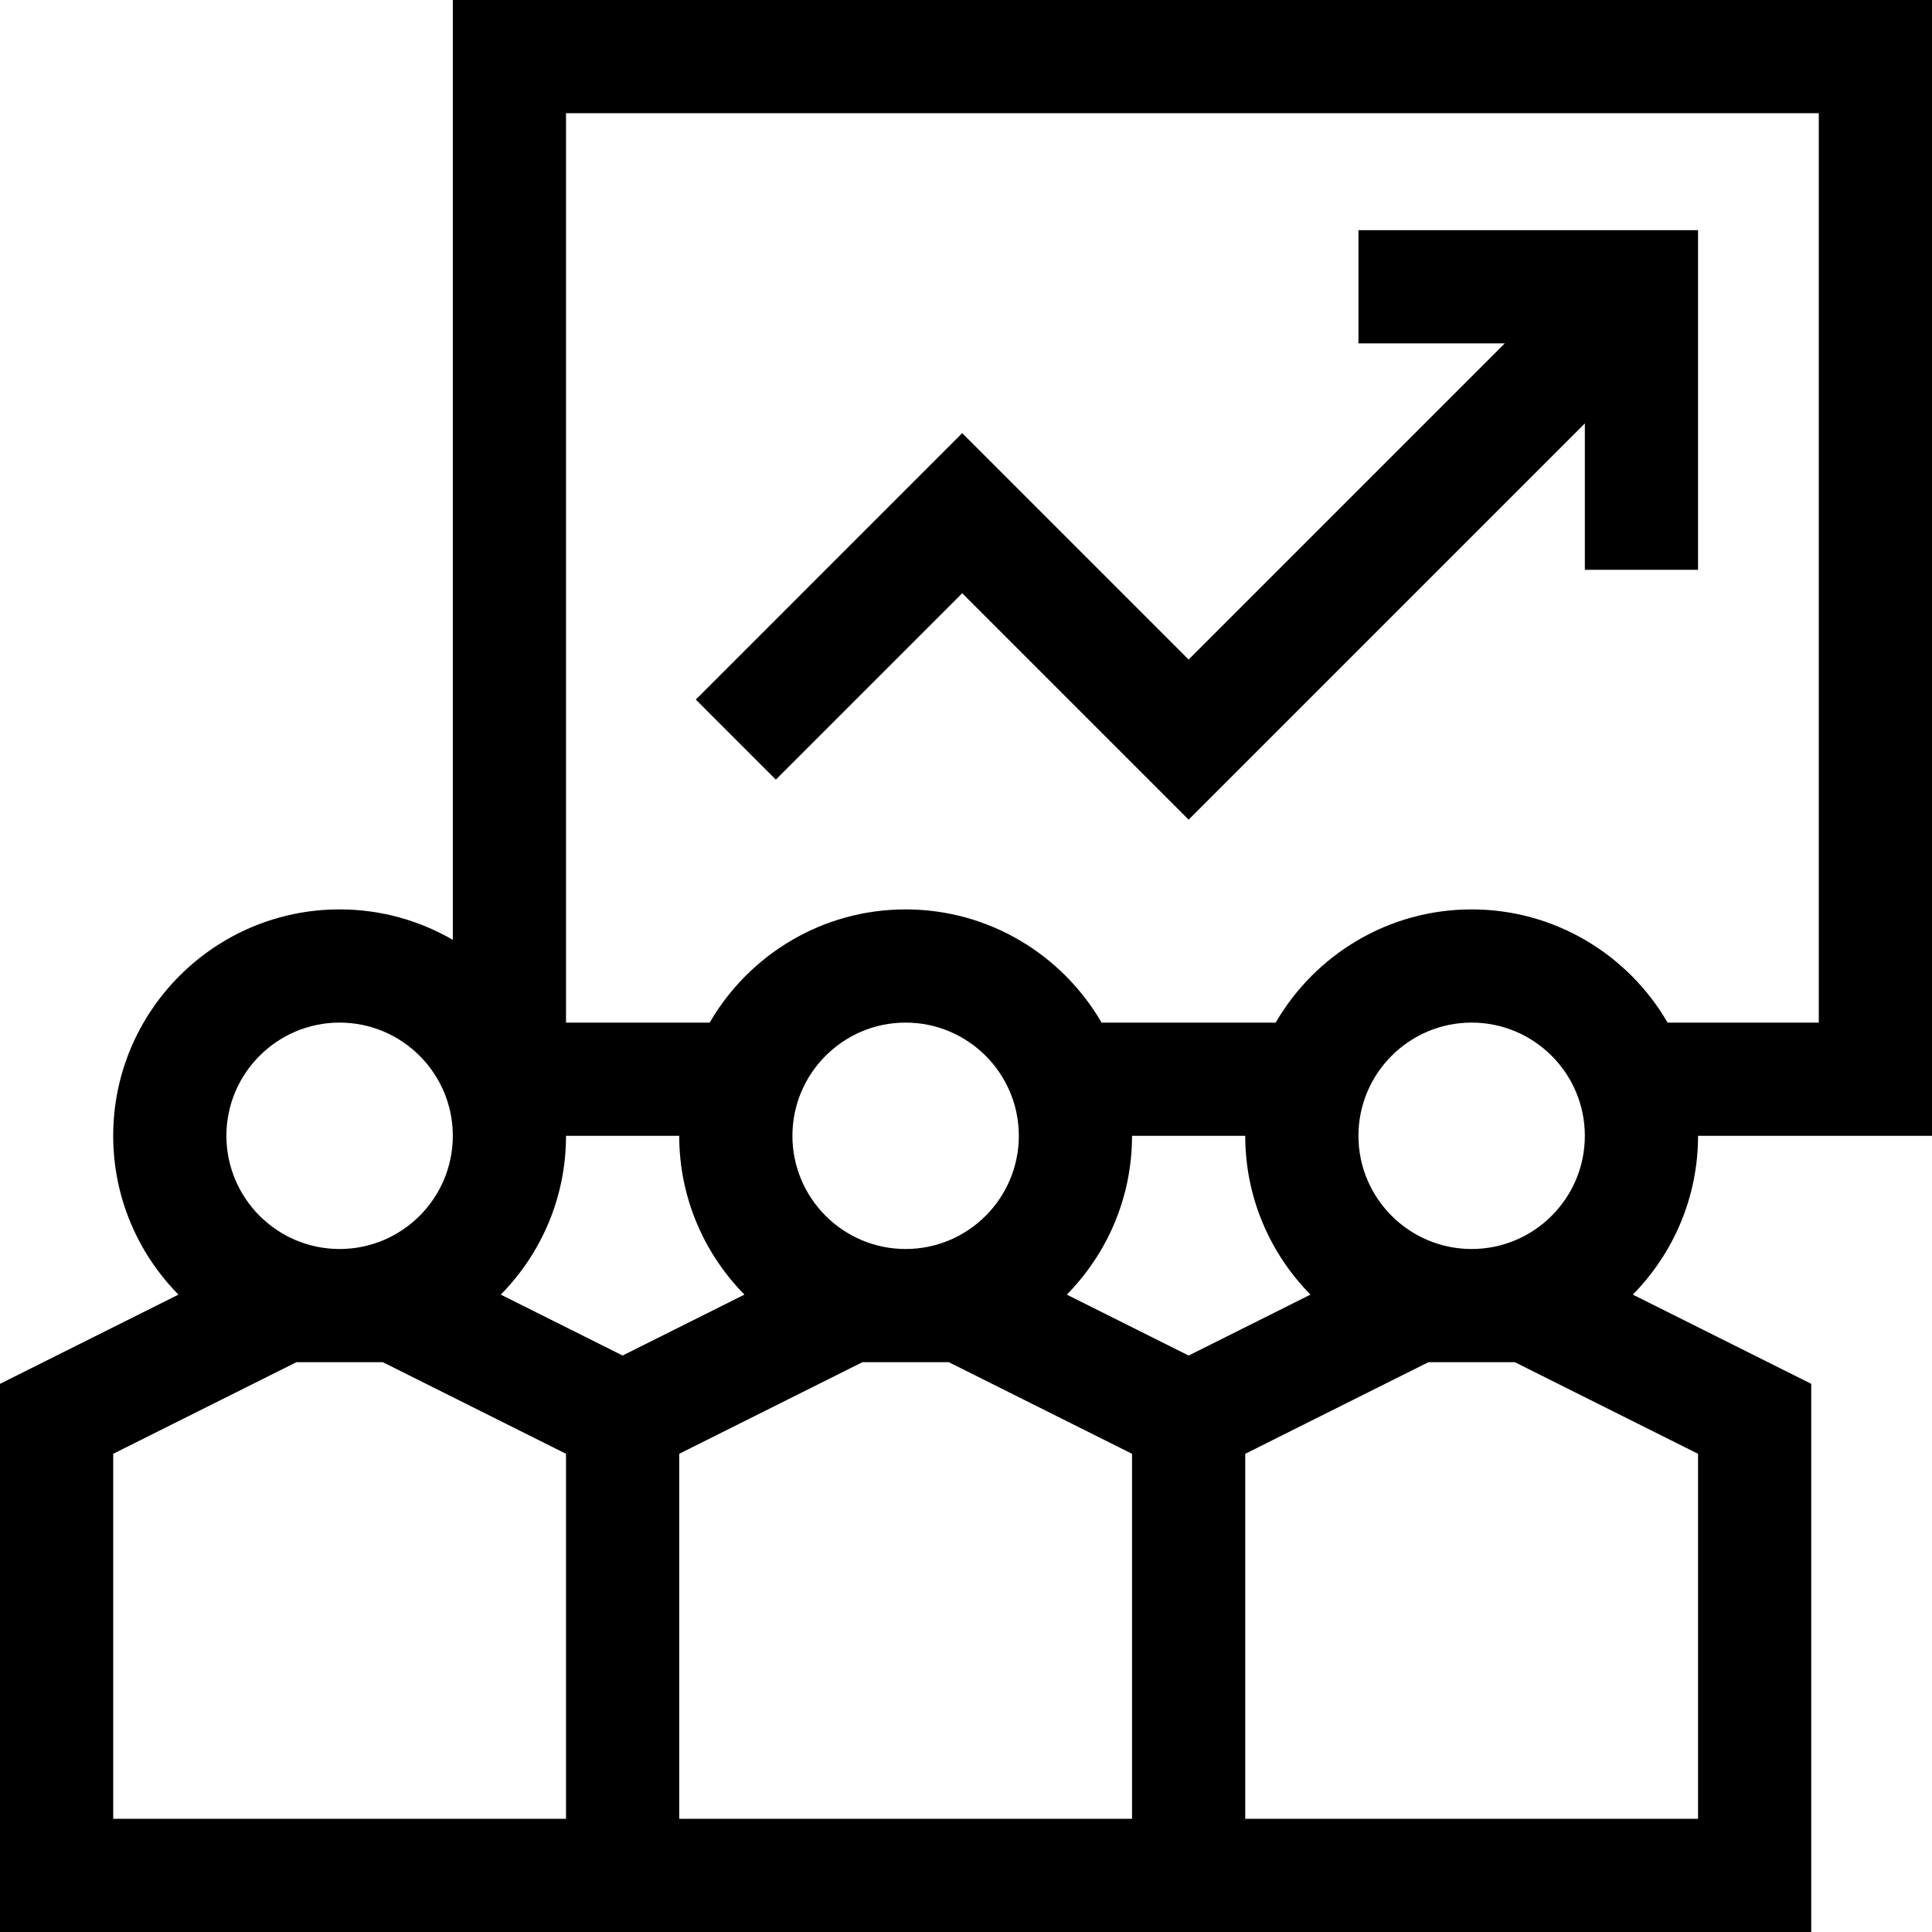 <svg viewBox="0 0 512 512" xmlns="http://www.w3.org/2000/svg"><path d="m0 512h480v-145.27l-47.289-23.645c10.684-10.84 17.289-25.703 17.289-42.086h62v-301h-392v249.07c-8.832-5.121-19.074-8.07-30-8.07-33.086 0-60 26.914-60 60 0 16.383 6.605 31.246 17.289 42.086l-47.289 23.645zm150-211h30c0 16.383 6.605 31.246 17.289 42.086l-32.289 16.145-32.289-16.145c10.684-10.84 17.289-25.703 17.289-42.086zm150 0h30c0 16.383 6.605 31.246 17.289 42.086l-32.289 16.145-32.289-16.145c10.684-10.84 17.289-25.703 17.289-42.086zm60 0c0-16.543 13.457-30 30-30s30 13.457 30 30-13.457 30-30 30-30-13.457-30-30zm-120 30c-16.543 0-30-13.457-30-30s13.457-30 30-30 30 13.457 30 30-13.457 30-30 30zm-60 151v-96.73l48.539-24.27h22.922l48.539 24.27v96.73zm270 0h-120v-96.73l48.539-24.27h22.922l48.539 24.27zm32-452v241h-40.07c-10.395-17.914-29.77-30-51.93-30s-41.535 12.086-51.93 30h-46.141c-10.395-17.914-29.77-30-51.93-30s-41.535 12.086-51.93 30h-38.07v-241zm-392 241c16.543 0 30 13.457 30 30s-13.457 30-30 30-30-13.457-30-30 13.457-30 30-30zm-60 114.27 48.539-24.27h22.922l48.539 24.27v96.73h-120zm0 0"/><path d="m255 157.215 60 60 105-105v38.785h30v-90h-90v30h38.785l-83.785 83.785-60-60-70.605 70.609 21.211 21.211zm0 0"/></svg>